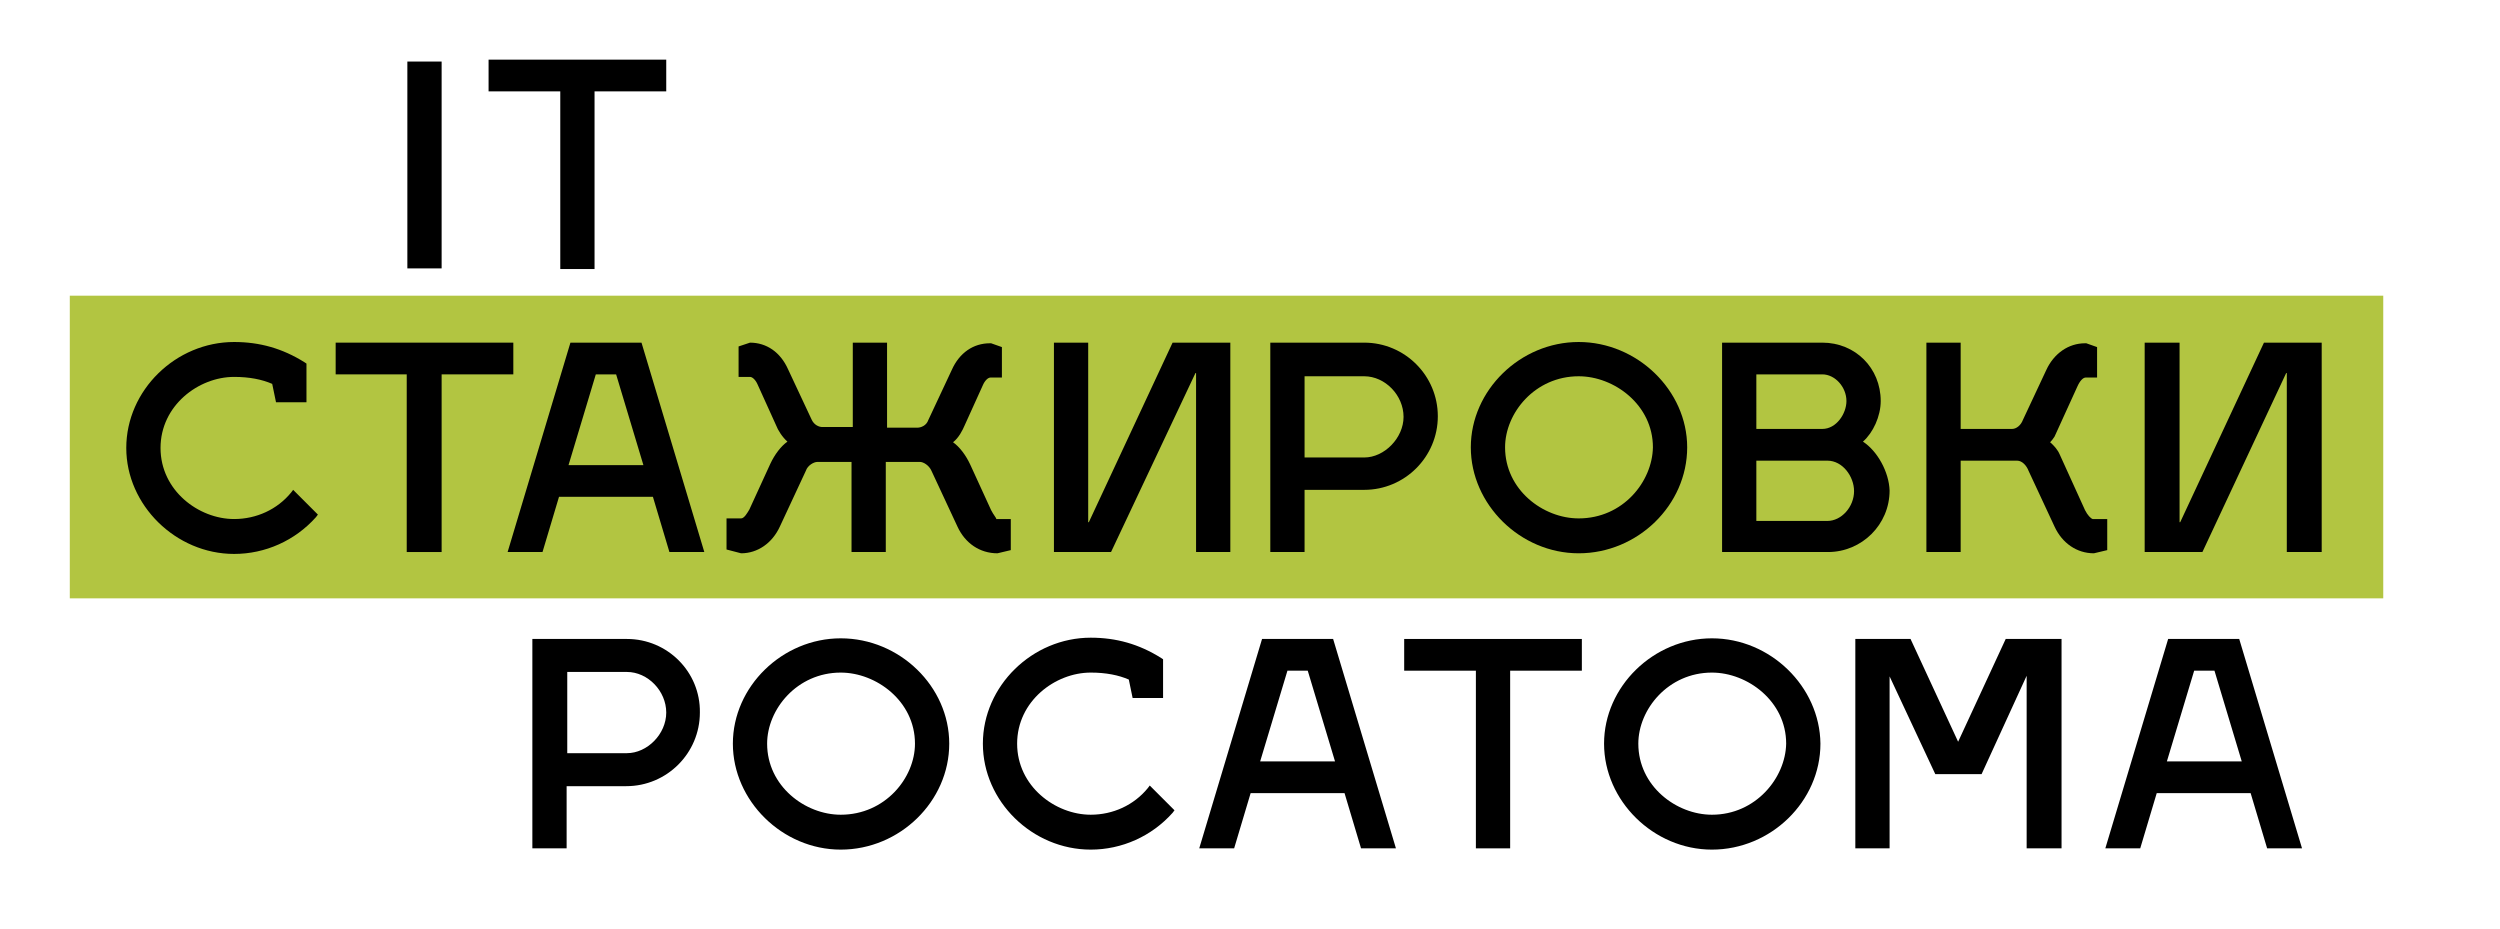 <?xml version="1.0" encoding="utf-8"?>
<!-- Generator: Adobe Illustrator 24.0.1, SVG Export Plug-In . SVG Version: 6.00 Build 0)  -->
<svg version="1.1" id="Layer_1" xmlns="http://www.w3.org/2000/svg" xmlns:xlink="http://www.w3.org/1999/xlink" x="0px" y="0px"
	 viewBox="0 0 394 146.4" style="enable-background:new 0 0 394 146.4;" xml:space="preserve">
<style type="text/css">
	.st0{fill:#B2C541;}
</style>
<g>
	<g>
		<rect x="11" y="46.6" class="st0" width="364.6" height="47.7"/>
	</g>
	<g>
		<path d="M45.9,77.6c-2.2,2.7-5.5,4.2-9,4.2c-5.6,0-11.6-4.5-11.6-11.2c0-6.7,6-11.2,11.6-11.2c2.4,0,4.4,0.4,6,1.1l0.6,2.9h4.8
			v-6.1L48,57.1c-3.5-2.2-7.1-3.2-11.1-3.2c-9.2,0-17,7.6-17,16.7c0,9,7.8,16.7,17,16.7c4.9,0,9.6-2.1,12.9-5.8l0.3-0.4l-3.9-3.9
			L45.9,77.6z"/>
		<polygon points="80.9,54 52.9,54 52.9,59 64.1,59 64.1,87 69.6,87 69.6,59 80.9,59 		"/>
		<path d="M89.9,54L80,87h5.5l2.6-8.7h14.8l2.6,8.7h5.5l-9.9-33H89.9z M97.1,59l4.3,14.3H89.6L93.9,59H97.1z"/>
		<path d="M156.2,80.4l-3.3-7.2c-0.7-1.5-1.7-2.8-2.7-3.5c0.9-0.7,1.5-1.9,1.8-2.6l2.9-6.4c0.3-0.7,0.8-1.2,1.2-1.2h1.8v-4.8
			l-1.7-0.6l-0.2,0c-2.6,0-4.8,1.5-6,4.2l-3.7,7.9c-0.3,0.9-1.2,1.2-1.7,1.2h-4.8V54h-5.4v13.3h-4.8c-0.5,0-1.3-0.3-1.7-1.2
			l-3.7-7.9c-1.2-2.7-3.4-4.2-6-4.2l-1.8,0.6v4.8h1.8c0.4,0,0.9,0.5,1.2,1.2l2.9,6.4c0.3,0.8,1,1.9,1.8,2.6c-1,0.7-2,2-2.7,3.5
			l-3.3,7.2c-0.3,0.5-0.8,1.4-1.3,1.4h-2.3v4.9l2.3,0.6c2.6,0,4.9-1.6,6.1-4.2l4.1-8.8c0.3-0.9,1.3-1.4,1.8-1.4h5.4V87h5.4V72.8h5.4
			c0.5,0,1.4,0.5,1.8,1.4l4.1,8.8c1.2,2.6,3.5,4.2,6.3,4.2l2.1-0.5v-4.9h-2.3C157.1,81.7,156.6,81.2,156.2,80.4z"/>
		<polygon points="171.6,82.3 171.5,82.3 171.5,54 166.1,54 166.1,87 175.1,87 188.4,58.8 188.5,58.8 188.5,87 193.9,87 193.9,54 
			184.8,54 		"/>
		<path d="M215,54h-14.8v33h5.4v-9.8h9.4c6.4,0,11.6-5.2,11.6-11.6S221.4,54,215,54z M215,72.1h-9.4V59.3h9.4c3.3,0,6.2,3,6.2,6.4
			C221.2,69,218.2,72.1,215,72.1z"/>
		<path d="M248.8,53.9c-9.2,0-17,7.6-17,16.6c0,9,7.8,16.7,17,16.7c9.3,0,17.1-7.6,17.1-16.7C265.9,61.5,258,53.9,248.8,53.9z
			 M248.8,81.7c-5.6,0-11.6-4.5-11.6-11.2c0-5.4,4.7-11.2,11.6-11.2c5.6,0,11.7,4.5,11.7,11.2C260.4,75.9,255.8,81.7,248.8,81.7z"/>
		<path d="M293.6,69.6c1.6-1.4,2.8-4,2.8-6.4c0-5.2-4-9.2-9.2-9.2h-15.8v33h16.7c5.3,0,9.7-4.3,9.7-9.7
			C297.7,74.4,295.9,71.1,293.6,69.6z M276.8,72.6h11.2c2.4,0,4.2,2.5,4.2,4.8c0,2.5-2,4.7-4.2,4.7h-11.2V72.6z M287.2,67.6h-10.4
			V59h10.4c2,0,3.8,2,3.8,4.2C291,65.2,289.4,67.6,287.2,67.6z"/>
		<path d="M328.6,80.4l-4-8.8c-0.3-0.7-0.9-1.4-1.5-1.9c0.3-0.3,0.5-0.6,0.7-0.9l3.6-7.9c0.4-0.9,0.9-1.4,1.3-1.4h1.8v-4.8l-1.7-0.6
			l-0.2,0c-2.6,0-4.9,1.6-6.1,4.2l-3.7,7.9c-0.3,0.8-1,1.4-1.7,1.4H309V54h-5.4v33h5.4V72.6h8.9c0.8,0,1.5,0.8,1.8,1.6l4.1,8.8
			c1.2,2.6,3.5,4.2,6.2,4.2c0,0,0,0,0,0l2.1-0.5v-4.9h-2.3C329.5,81.7,329,81.2,328.6,80.4z"/>
		<polygon points="356.8,54 343.6,82.3 343.5,82.3 343.5,54 338,54 338,87 347.1,87 360.3,58.8 360.4,58.8 360.4,87 365.9,87 
			365.9,54 		"/>
	</g>
	<g>
		<path d="M98.8,100.7H83.9v33h5.4v-9.8h9.4c6.4,0,11.6-5.2,11.6-11.6C110.4,105.9,105.2,100.7,98.8,100.7z M98.8,118.7h-9.4v-12.8
			h9.4c3.3,0,6.2,3,6.2,6.4C105,115.7,102,118.7,98.8,118.7z"/>
		<path d="M132.5,100.6c-9.2,0-17,7.6-17,16.6c0,9,7.8,16.7,17,16.7c9.3,0,17.1-7.6,17.1-16.7C149.6,108.2,141.8,100.6,132.5,100.6z
			 M132.5,128.4c-5.6,0-11.6-4.5-11.6-11.2c0-5.4,4.7-11.2,11.6-11.2c5.6,0,11.7,4.5,11.7,11.2C144.2,122.6,139.5,128.4,132.5,128.4
			z"/>
		<path d="M180.9,124.2c-2.2,2.7-5.5,4.2-9,4.2c-5.6,0-11.6-4.5-11.6-11.2c0-6.7,6-11.2,11.6-11.2c2.4,0,4.4,0.4,6,1.1l0.6,2.9h4.8
			v-6.1l-0.3-0.2c-3.5-2.2-7.1-3.2-11.1-3.2c-9.2,0-17,7.6-17,16.7s7.8,16.7,17,16.7c4.9,0,9.6-2.1,12.9-5.8l0.3-0.4l-3.9-3.9
			L180.9,124.2z"/>
		<path d="M198.9,100.7l-9.9,33h5.5l2.6-8.7h14.8l2.6,8.7h5.5l-9.9-33H198.9z M206.1,105.7l4.3,14.3h-11.8l4.3-14.3H206.1z"/>
		<polygon points="221.3,105.7 232.6,105.7 232.6,133.7 238,133.7 238,105.7 249.3,105.7 249.3,100.7 221.3,100.7 		"/>
		<path d="M269.8,100.6c-9.2,0-17,7.6-17,16.6c0,9,7.8,16.7,17,16.7c9.3,0,17.1-7.6,17.1-16.7C286.8,108.2,279,100.6,269.8,100.6z
			 M269.8,128.4c-5.6,0-11.6-4.5-11.6-11.2c0-5.4,4.7-11.2,11.6-11.2c5.6,0,11.7,4.5,11.7,11.2C281.4,122.6,276.7,128.4,269.8,128.4
			z"/>
		<polygon points="308.6,116.9 301.1,100.7 292.4,100.7 292.4,133.7 297.8,133.7 297.8,106.6 305,122 312.3,122 319.4,106.5 
			319.4,133.7 324.9,133.7 324.9,100.7 316.1,100.7 		"/>
		<path d="M352.9,100.7h-11.2l-9.9,33h5.5l2.6-8.7h14.8l2.6,8.7h5.5L352.9,100.7z M349,105.7l4.3,14.3h-11.8l4.3-14.3H349z"/>
	</g>
	<polygon points="77,9.4 77,14.4 88.3,14.4 88.3,42.4 93.7,42.4 93.7,14.4 105,14.4 105,9.4 	"/>
	<rect x="64.2" y="9.7" width="5.4" height="32.6"/>
</g>
</svg>
